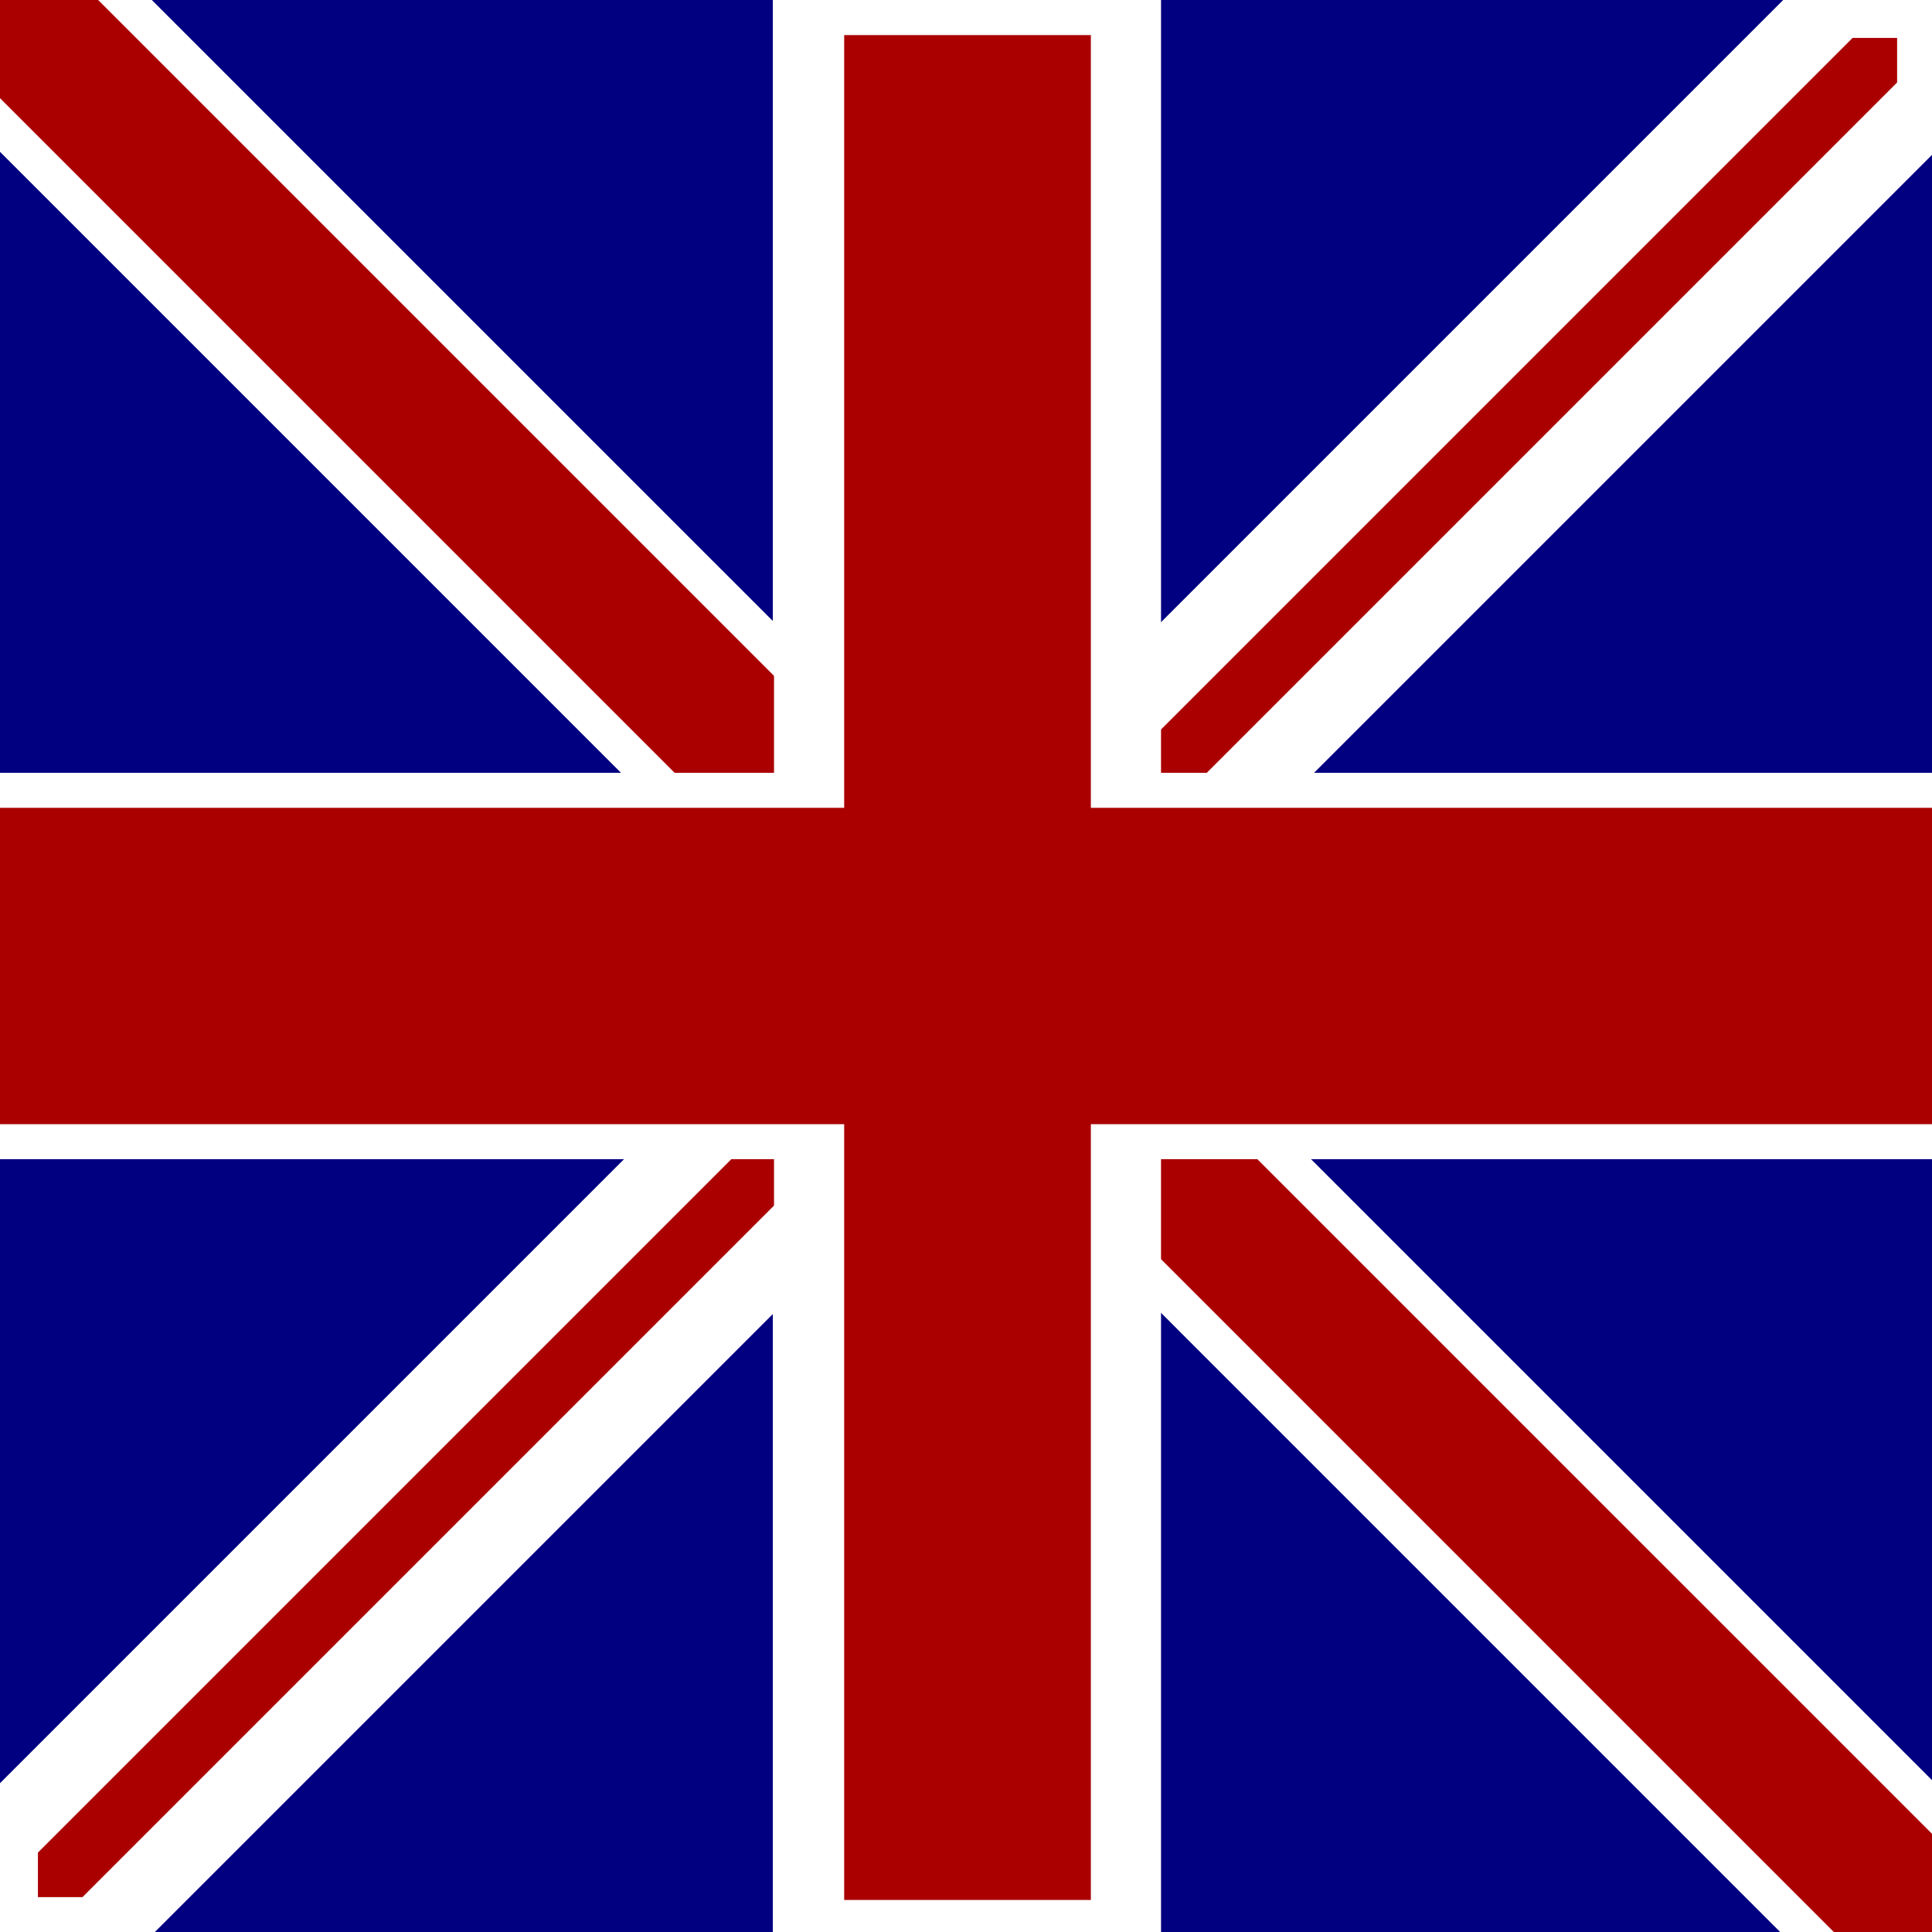 <?xml version="1.0" encoding="UTF-8" standalone="no"?>
<!-- Created with Inkscape (http://www.inkscape.org/) -->

<svg
   xmlns:dc="http://purl.org/dc/elements/1.1/"
   xmlns:cc="http://creativecommons.org/ns#"
   xmlns:rdf="http://www.w3.org/1999/02/22-rdf-syntax-ns#"
   xmlns:svg="http://www.w3.org/2000/svg"
   xmlns="http://www.w3.org/2000/svg"
   xmlns:sodipodi="http://sodipodi.sourceforge.net/DTD/sodipodi-0.dtd"
   xmlns:inkscape="http://www.inkscape.org/namespaces/inkscape"
   width="100mm"
   height="100mm"
   viewBox="0 0 100 100"
   version="1.1"
   id="svg8"
   inkscape:version="0.92.4 5da689c313, 2019-01-14"
   sodipodi:docname="uk_flag.svg"
   inkscape:export-filename="/home/ed/Code/lithekod/website/static/img/uk_flag.png"
   inkscape:export-xdpi="130.05"
   inkscape:export-ydpi="130.05">
  <defs
     id="defs2">
    <marker
       inkscape:stockid="Arrow1Lstart"
       orient="auto"
       refY="0.0"
       refX="0.0"
       id="Arrow1Lstart"
       style="overflow:visible"
       inkscape:isstock="true">
      <path
         id="path844"
         d="M 0.0,0.0 L 5.0,-5.0 L -12.5,0.0 L 5.0,5.0 L 0.0,0.0 z "
         style="fill-rule:evenodd;stroke:#000000;stroke-width:1.0pt"
         transform="scale(0.8) translate(12.5,0)" />
    </marker>
  </defs>
  <sodipodi:namedview
     id="base"
     pagecolor="#ffffff"
     bordercolor="#666666"
     borderopacity="1.0"
     inkscape:pageopacity="0.0"
     inkscape:pageshadow="2"
     inkscape:zoom="1.4"
     inkscape:cx="204.4068"
     inkscape:cy="170.98154"
     inkscape:document-units="mm"
     inkscape:current-layer="layer1"
     showgrid="false"
     inkscape:window-width="777"
     inkscape:window-height="870"
     inkscape:window-x="14"
     inkscape:window-y="14"
     inkscape:window-maximized="0" />
  <g
     inkscape:label="Layer 1"
     inkscape:groupmode="layer"
     id="layer1"
     transform="translate(0,-197)">
    <rect
       style="fill:#000080;fill-rule:evenodd;stroke-width:0.28"
       id="rect10"
       width="100"
       height="100"
       x="0"
       y="197"
       rx="0"
       inkscape:transform-center-x="-50.459821"
       inkscape:transform-center-y="50.459821" />
    <rect
       style="fill:#ff0000;fill-rule:evenodd;stroke:#ffffff;stroke-width:3.626;stroke-linecap:round;stroke-linejoin:miter;stroke-miterlimit:4;stroke-dasharray:none;stroke-opacity:1;paint-order:markers stroke fill"
       id="rect14"
       width="100.374"
       height="16.374"
       x="-0.187"
       y="238.813" />
    <rect
       y="196.813"
       x="41.813"
       height="100.374"
       width="16.374"
       id="rect18"
       style="fill:#ff0000;fill-rule:evenodd;stroke:#ffffff;stroke-width:3.626;stroke-miterlimit:4;stroke-dasharray:none;stroke-opacity:1;paint-order:markers stroke fill" />
    <rect
       y="238.813"
       x="-0.187"
       height="16.374"
       width="100.374"
       id="rect10456"
       style="fill:#ff0000;fill-rule:evenodd;stroke:#ffffff;stroke-width:0;stroke-linecap:round;stroke-linejoin:miter;stroke-miterlimit:4;stroke-dasharray:none;stroke-opacity:1;paint-order:markers stroke fill" />
    <path
       style="fill:#ff0000;fill-rule:evenodd;stroke:#ffffff;stroke-width:14.816;stroke-miterlimit:4;stroke-dasharray:none;stroke-opacity:1;paint-order:markers stroke fill"
       d="M 0 0 L 0 19.178 L 358.773 377.953 L 377.953 377.953 L 377.953 358.773 L 19.178 0 L 0 0 z "
       transform="matrix(0.265,0,0,0.265,0,197)"
       id="rect10470" />
    <path
       style="fill:#aa0000;fill-rule:evenodd;stroke:#ffffff;stroke-width:14.816;stroke-miterlimit:4;stroke-dasharray:none;stroke-opacity:1;paint-order:markers stroke fill"
       d="M 358.773 0 L 0 358.773 L 0 377.953 L 19.178 377.953 L 377.953 19.178 L 377.953 0 L 358.773 0 z "
       transform="matrix(0.265,0,0,0.265,0,197)"
       id="rect10472" />
    <path
       style="fill:#aa0000;fill-rule:evenodd;stroke:#ffffff;stroke-width:0;stroke-miterlimit:4;stroke-dasharray:none;stroke-opacity:1;paint-order:markers stroke fill"
       d="M 0 0 L 0 19.178 L 358.773 377.953 L 377.953 377.953 L 377.953 358.773 L 19.178 0 L 0 0 z "
       transform="matrix(0.265,0,0,0.265,0,197)"
       id="rect10474" />
    <rect
       y="238.813"
       x="-0.187"
       height="16.374"
       width="100.374"
       id="rect10464"
       style="fill:#ff0000;fill-rule:evenodd;stroke:#ffffff;stroke-width:3.626;stroke-linecap:round;stroke-linejoin:miter;stroke-miterlimit:4;stroke-dasharray:none;stroke-opacity:1;paint-order:markers stroke fill" />
    <path
       style="fill:#aa0000;fill-rule:evenodd;stroke:#ffffff;stroke-width:13.705;stroke-miterlimit:4;stroke-dasharray:none;stroke-opacity:1;paint-order:markers stroke fill"
       d="M 158.033 0 L 158.033 377.953 L 219.92 377.953 L 219.92 0 L 158.033 0 z "
       id="rect10466"
       transform="matrix(0.265,0,0,0.265,0,197)" />
    <rect
       style="fill:#aa0000;fill-rule:evenodd;stroke:#ffffff;stroke-width:0;stroke-linecap:round;stroke-linejoin:miter;stroke-miterlimit:4;stroke-dasharray:none;stroke-opacity:1;paint-order:markers stroke fill"
       id="rect10468"
       width="100.374"
       height="16.374"
       x="-0.187"
       y="238.813" />
  </g>
</svg>

